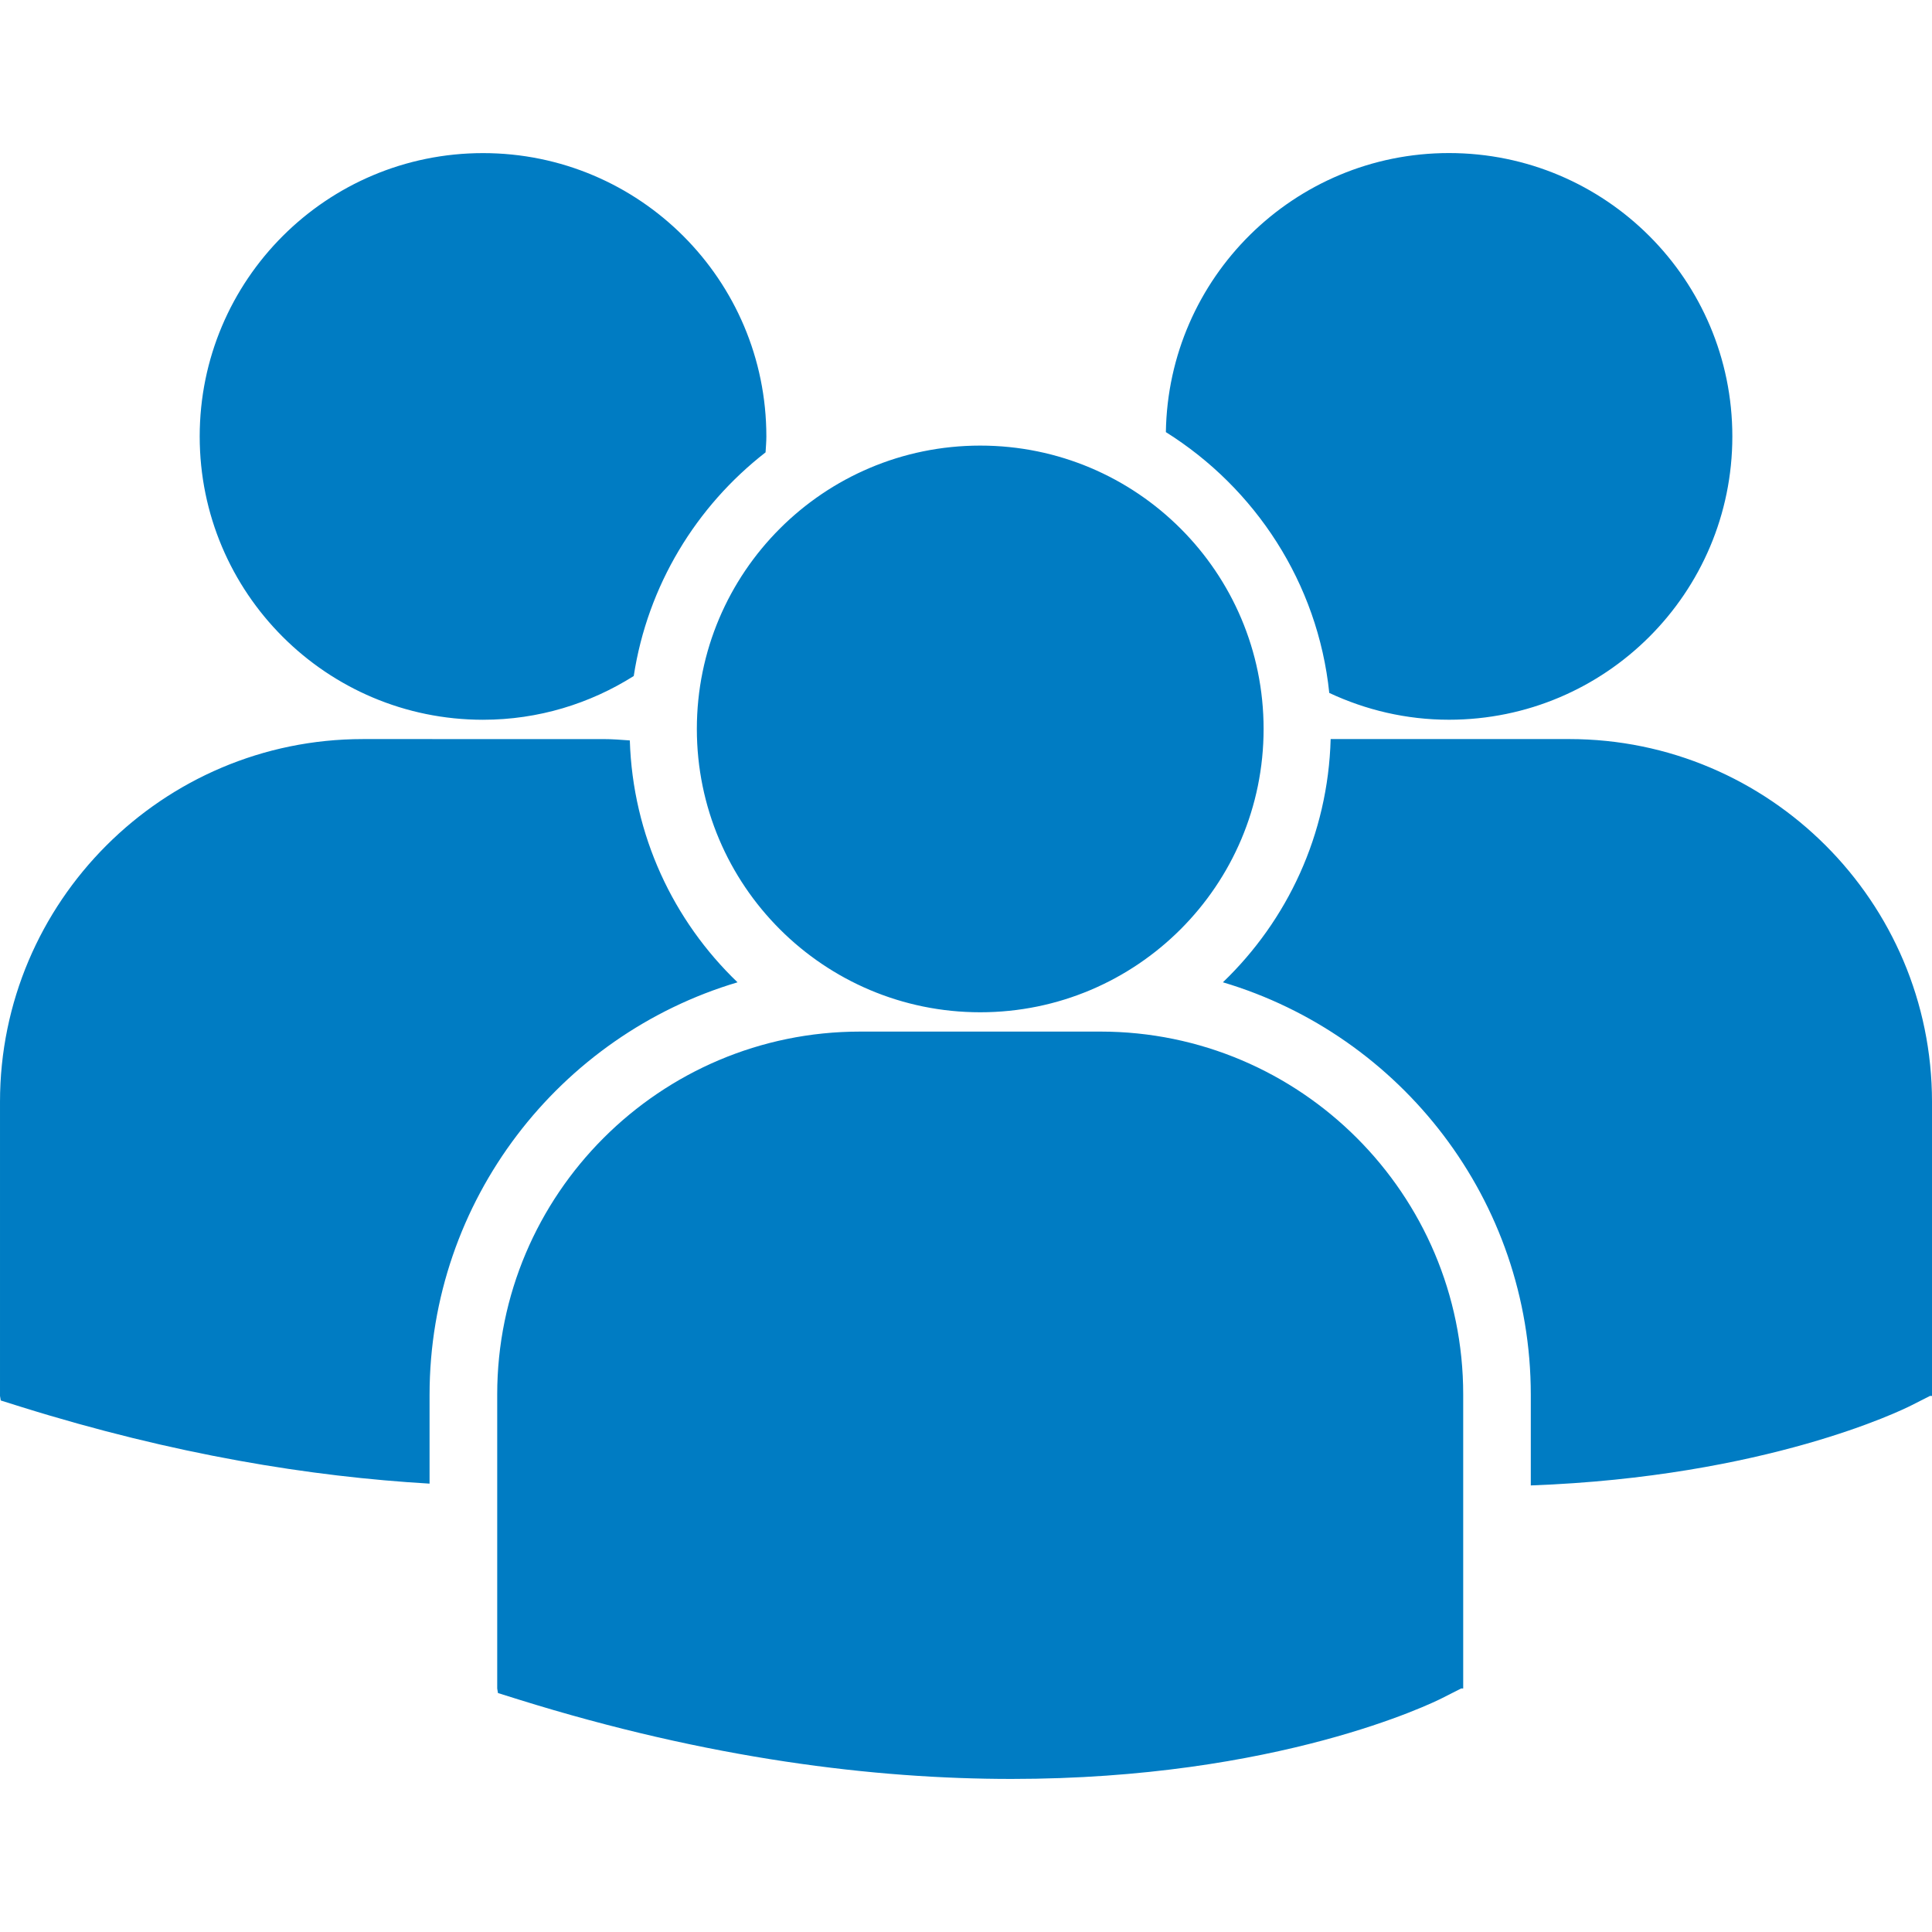 <?xml version="1.0" encoding="UTF-8"?>
<!DOCTYPE svg PUBLIC "-//W3C//DTD SVG 1.1//EN" "http://www.w3.org/Graphics/SVG/1.1/DTD/svg11.dtd">
<!-- Creator: CorelDRAW -->
<svg xmlns="http://www.w3.org/2000/svg" xml:space="preserve" width="150px" height="150px" shape-rendering="geometricPrecision" text-rendering="geometricPrecision" image-rendering="optimizeQuality" fill-rule="evenodd" clip-rule="evenodd"
viewBox="0 0 409.489 344.607"
 xmlns:xlink="http://www.w3.org/1999/xlink">
 <g id="Layer_x0020_1">
  <path fill="#007CC3" d="M247.109 59.147c18.933,11.871 32.211,31.959 34.632,55.279 7.716,3.607 16.292,5.681 25.374,5.681 33.176,0 60.057,-26.887 60.057,-60.051 0,-33.17 -26.881,-60.057 -60.057,-60.057 -32.855,0.006 -59.504,26.412 -60.007,59.147zm-39.344 122.964c33.164,0 60.057,-26.89 60.057,-60.057 0,-33.166 -26.892,-60.051 -60.057,-60.051 -33.164,0 -60.067,26.89 -60.067,60.057 0,33.166 26.902,60.051 60.067,60.051zm25.47 4.095l-50.956 0c-42.398,0 -76.895,34.499 -76.895,76.895l0 62.325 0.16 0.975 4.291 1.345c40.465,12.637 75.616,16.86 104.552,16.86 56.514,0 89.271,-16.112 91.296,-17.14l4.012 -2.035 0.431 -0.002 0 -62.329c0.006,-42.396 -34.489,-76.895 -76.889,-76.895zm99.363 -62l-50.565 0c-0.547,20.232 -9.184,38.449 -22.837,51.551 37.688,11.207 65.257,46.157 65.257,87.438l0 19.204c49.929,-1.835 78.7,-15.981 80.594,-16.934l4.012 -2.035 0.431 0 0 -62.333c0,-42.396 -34.495,-76.891 -76.891,-76.891zm-230.213 -4.093c11.748,0 22.679,-3.429 31.937,-9.272 2.944,-19.198 13.238,-35.977 27.94,-47.403 0.062,-1.123 0.168,-2.238 0.168,-3.371 0,-33.17 -26.89,-60.057 -60.047,-60.057 -33.176,0 -60.057,26.887 -60.057,60.057 0.002,33.16 26.884,60.047 60.059,60.047zm53.932 55.646c-13.593,-13.036 -22.199,-31.157 -22.827,-51.265 -1.875,-0.138 -3.73,-0.285 -5.641,-0.285l-50.954 -0.002c-42.398,0 -76.895,34.493 -76.895,76.889l0 62.329 0.16 0.966 4.291 1.349c32.46,10.138 61.431,14.806 86.594,16.276l0 -18.821c0.012,-41.277 27.577,-76.221 65.273,-87.434z"/>
 </g>
</svg>
